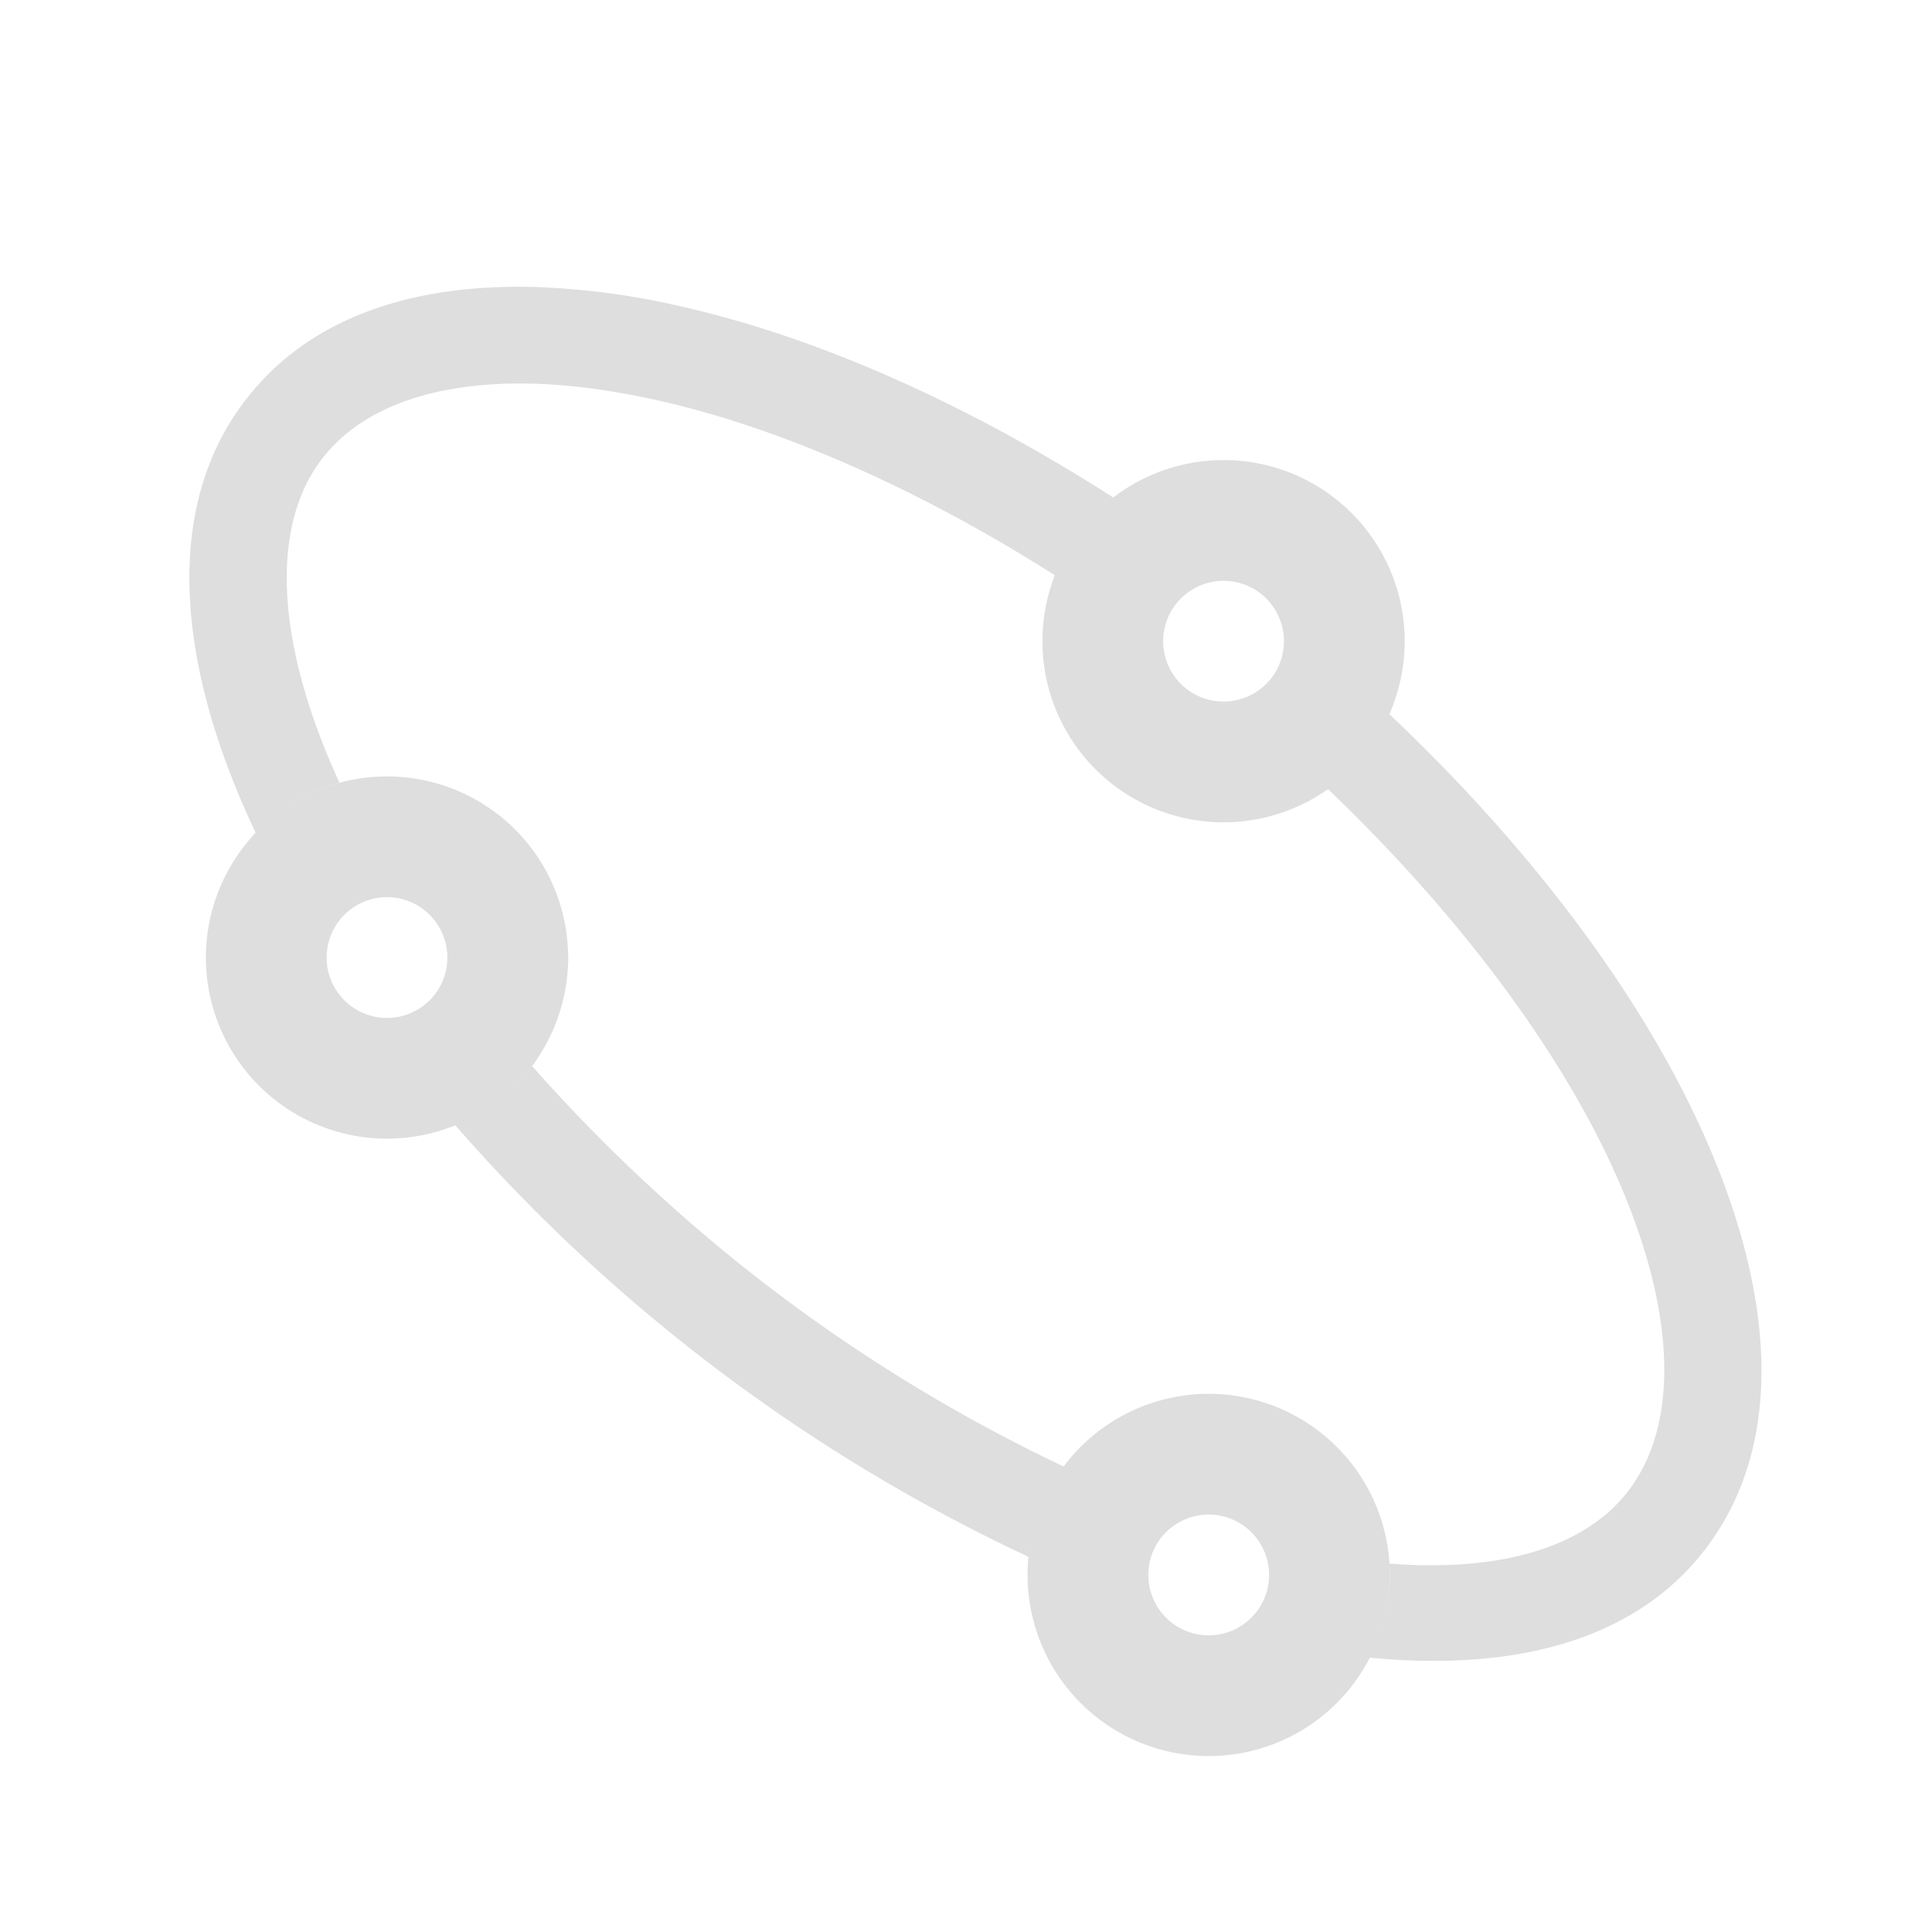 <?xml version="1.0" encoding="UTF-8"?>
<svg width="16" height="16" xmlns="http://www.w3.org/2000/svg">
 <path d="M4.44 2.377a4.68 4.68 0 0 0-.383.004c-.833.043-1.54.322-2.002.904-.728.915-.583 2.25.062 3.611a1.5 1.5 0 0 0-.156.211 1.5 1.5 0 0 1 .85-.625c-.54-1.179-.573-2.144-.131-2.699.344-.433.992-.649 1.863-.6.29.017.604.064.941.141.984.226 2.116.719 3.252 1.44a1.5 1.5 0 0 0-.029.103 1.5 1.5 0 0 1 .607-.803 1.5 1.5 0 0 0-.093.057C8.003 3.34 6.777 2.798 5.664 2.543a6.347 6.347 0 0 0-1.225-.166zm5.693 1.434a1.5 1.5 0 0 0-.358.046 1.5 1.5 0 0 1 .358-.046zm-.475.085a1.5 1.5 0 0 0-.219.092 1.5 1.5 0 0 1 .22-.092zm1.016.016a1.5 1.5 0 0 1 .111.05 1.5 1.5 0 0 0-.111-.05zm.137.063a1.5 1.5 0 0 1 .082.045 1.5 1.5 0 0 0-.082-.045zm.123.068a1.5 1.5 0 0 1 .076.053 1.5 1.5 0 0 0-.076-.053zm.127.09a1.5 1.5 0 0 1 .048.04 1.5 1.5 0 0 0-.048-.04zm.209.201a1.5 1.5 0 0 1 .04.049 1.5 1.5 0 0 0-.04-.049zm.078.1a1.5 1.5 0 0 1 .052.076 1.5 1.5 0 0 0-.052-.076zm.076.117a1.5 1.5 0 0 1 .045.082 1.5 1.5 0 0 0-.045-.082zm.056.107a1.5 1.5 0 0 1 .051.112 1.5 1.5 0 0 0-.05-.112zm-2.802.307a1.5 1.5 0 0 0-.045.346 1.5 1.5 0 0 1 .045-.346zm2.955.346a1.5 1.5 0 0 1-.047.355 1.5 1.5 0 0 0 .047-.355zm-.08.459a1.5 1.5 0 0 1-.608.79 1.5 1.5 0 0 0 .053-.025c1.034.99 1.824 2.037 2.29 2.992.605 1.245.642 2.261.183 2.838-.357.449-1.045.656-1.965.584a1.5 1.5 0 0 1 .004.094 1.5 1.5 0 0 1-.188.715 1.5 1.5 0 0 0 .022-.03c1.15.112 2.158-.118 2.754-.867.74-.93.585-2.296-.09-3.683-.525-1.079-1.388-2.21-2.502-3.264a1.5 1.5 0 0 0 .047-.144zm-7.807.761a1.5 1.5 0 0 1 .111.051 1.5 1.5 0 0 0-.11-.05zm.137.063a1.5 1.5 0 0 1 .082.045 1.5 1.5 0 0 0-.082-.045zm.123.068a1.5 1.5 0 0 1 .076.053 1.5 1.5 0 0 0-.076-.053zm6.67.033a1.5 1.5 0 0 1-.117.05 1.5 1.5 0 0 0 .117-.05zm-6.543.057a1.5 1.5 0 0 1 .049.041 1.5 1.5 0 0 0-.05-.041zm.209.201a1.5 1.5 0 0 1 .04.049 1.5 1.5 0 0 0-.04-.049zm.078.1a1.5 1.5 0 0 1 .053.076 1.5 1.5 0 0 0-.053-.076zm.076.117a1.5 1.5 0 0 1 .045.082 1.5 1.5 0 0 0-.045-.082zm-2.592.016a1.5 1.5 0 0 0-.113.271 1.5 1.5 0 0 1 .113-.271zm2.649.091a1.5 1.5 0 0 1 .05.112 1.5 1.5 0 0 0-.05-.112zm-2.797.27a1.5 1.5 0 0 0-.05.383 1.5 1.5 0 0 1 .05-.383zm2.95.383a1.5 1.5 0 0 1-.052.384 1.5 1.5 0 0 0 .051-.384zm-.056.4a1.5 1.5 0 0 1-.144.344 1.5 1.5 0 0 0 .144-.344zm-.15.356a1.5 1.5 0 0 1-.836.664 1.5 1.5 0 0 0 .106-.032 14.372 14.372 0 0 0 4.748 3.575 1.5 1.5 0 0 0-.008.15 1.5 1.5 0 0 1 .363-.961 1.5 1.5 0 0 0-.064.063 13.621 13.621 0 0 1-2.655-1.655 14.026 14.026 0 0 1-1.748-1.662 1.5 1.5 0 0 0 .094-.142zm-.959.699a1.5 1.5 0 0 1-.336.045 1.5 1.5 0 0 0 .336-.045zm6.045 2.222a1.5 1.5 0 0 0-.135.057 1.5 1.5 0 0 1 .135-.057zm-.39.186a1.5 1.5 0 0 0-.128.098 1.5 1.5 0 0 1 .127-.098zm2.005 2.14a1.5 1.5 0 0 1-.115.151 1.5 1.5 0 0 0 .115-.15zm-.305.305a1.5 1.5 0 0 1-.119.09 1.5 1.5 0 0 0 .12-.09zm-.412.219a1.5 1.5 0 0 1-.074.03 1.5 1.5 0 0 0 .074-.03z" fill="#dedede"/>
 <path d="M3.205 6.43a1.5 1.5 0 0 0-1.5 1.5 1.5 1.5 0 0 0 1.5 1.5 1.5 1.5 0 0 0 1.5-1.5 1.5 1.5 0 0 0-1.5-1.5zm0 1a.5.5 0 0 1 .5.5.5.5 0 0 1-.5.5.5.5 0 0 1-.5-.5.5.5 0 0 1 .5-.5zm6.928-3.62a1.5 1.5 0 0 0-1.5 1.5 1.5 1.5 0 0 0 1.5 1.5 1.5 1.5 0 0 0 1.5-1.5 1.5 1.5 0 0 0-1.5-1.5zm0 1a.5.5 0 0 1 .5.5.5.5 0 0 1-.5.5.5.5 0 0 1-.5-.5.5.5 0 0 1 .5-.5zm-.123 6.733a1.5 1.5 0 0 0-1.5 1.5 1.5 1.5 0 0 0 1.5 1.5 1.5 1.5 0 0 0 1.5-1.5 1.5 1.5 0 0 0-1.5-1.5zm0 1a.5.5 0 0 1 .5.5.5.5 0 0 1-.5.5.5.5 0 0 1-.5-.5.5.5 0 0 1 .5-.5z" fill="#dedede" stroke-linecap="round" stroke-linejoin="round" stroke-width="1.018"/>
</svg>
